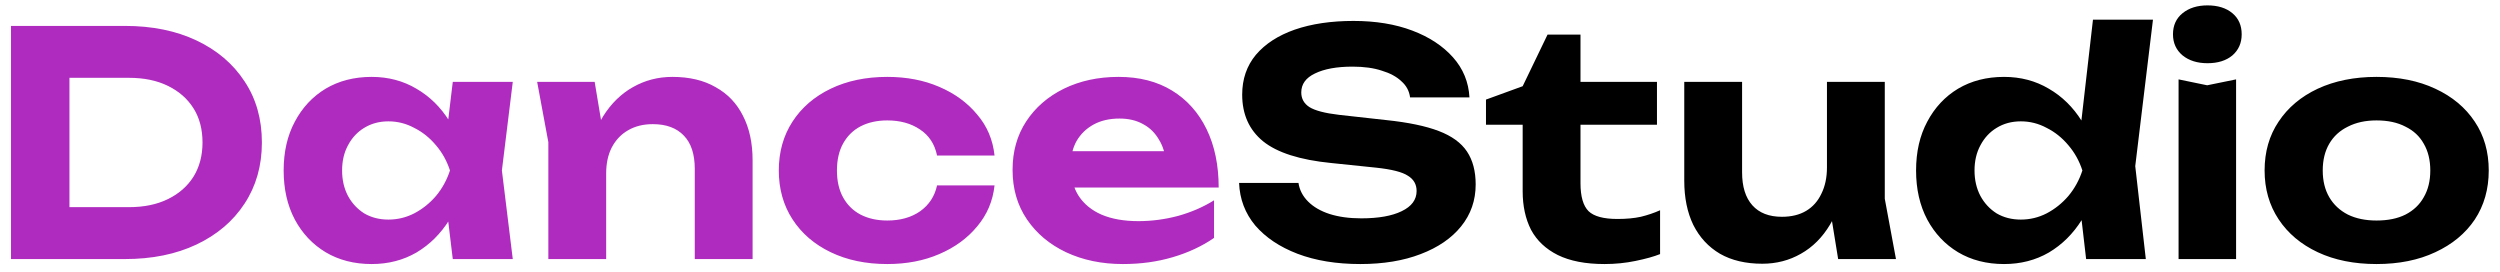 <svg width="193" height="21" viewBox="0 0 193 21" fill="none" xmlns="http://www.w3.org/2000/svg">
<path d="M9.634 2C11.746 2 13.594 2.376 15.178 3.128C16.762 3.88 17.994 4.928 18.874 6.272C19.77 7.616 20.218 9.192 20.218 11C20.218 12.792 19.77 14.368 18.874 15.728C17.994 17.072 16.762 18.12 15.178 18.872C13.594 19.624 11.746 20 9.634 20H0.85V2H9.634ZM5.362 18.152L3.154 15.992H9.97C11.122 15.992 12.122 15.784 12.97 15.368C13.818 14.952 14.474 14.376 14.938 13.64C15.402 12.888 15.634 12.008 15.634 11C15.634 9.976 15.402 9.096 14.938 8.36C14.474 7.624 13.818 7.048 12.97 6.632C12.122 6.216 11.122 6.008 9.97 6.008H3.154L5.362 3.848V18.152ZM34.954 20L34.354 15.032L35.002 13.16L34.354 11.312L34.954 6.32H39.586L38.746 13.16L39.586 20H34.954ZM36.058 13.16C35.818 14.616 35.362 15.888 34.69 16.976C34.018 18.048 33.17 18.888 32.146 19.496C31.122 20.088 29.97 20.384 28.69 20.384C27.346 20.384 26.162 20.08 25.138 19.472C24.13 18.864 23.338 18.024 22.762 16.952C22.186 15.864 21.898 14.6 21.898 13.16C21.898 11.72 22.186 10.464 22.762 9.392C23.338 8.304 24.13 7.456 25.138 6.848C26.162 6.24 27.346 5.936 28.69 5.936C29.97 5.936 31.122 6.24 32.146 6.848C33.17 7.44 34.018 8.272 34.69 9.344C35.378 10.416 35.834 11.688 36.058 13.16ZM26.41 13.16C26.41 13.896 26.562 14.552 26.866 15.128C27.17 15.688 27.586 16.136 28.114 16.472C28.658 16.792 29.282 16.952 29.986 16.952C30.69 16.952 31.354 16.792 31.978 16.472C32.618 16.136 33.178 15.688 33.658 15.128C34.138 14.552 34.498 13.896 34.738 13.16C34.498 12.424 34.138 11.776 33.658 11.216C33.178 10.64 32.618 10.192 31.978 9.872C31.354 9.536 30.69 9.368 29.986 9.368C29.282 9.368 28.658 9.536 28.114 9.872C27.586 10.192 27.17 10.64 26.866 11.216C26.562 11.776 26.41 12.424 26.41 13.16ZM41.468 6.32H45.908L46.796 11.648V20H42.332V10.976L41.468 6.32ZM51.908 5.936C53.22 5.936 54.332 6.2 55.244 6.728C56.172 7.24 56.876 7.976 57.356 8.936C57.852 9.896 58.1 11.04 58.1 12.368V20H53.636V13.04C53.636 11.904 53.356 11.048 52.796 10.472C52.236 9.88 51.436 9.584 50.396 9.584C49.66 9.584 49.02 9.744 48.476 10.064C47.948 10.368 47.532 10.808 47.228 11.384C46.94 11.944 46.796 12.616 46.796 13.4L45.38 12.656C45.556 11.2 45.948 9.976 46.556 8.984C47.18 7.992 47.948 7.24 48.86 6.728C49.788 6.2 50.804 5.936 51.908 5.936ZM76.779 14.312C76.651 15.512 76.204 16.568 75.436 17.48C74.683 18.392 73.707 19.104 72.507 19.616C71.323 20.128 69.987 20.384 68.499 20.384C66.852 20.384 65.395 20.08 64.132 19.472C62.867 18.864 61.883 18.016 61.179 16.928C60.475 15.84 60.123 14.584 60.123 13.16C60.123 11.736 60.475 10.48 61.179 9.392C61.883 8.304 62.867 7.456 64.132 6.848C65.395 6.24 66.852 5.936 68.499 5.936C69.987 5.936 71.323 6.192 72.507 6.704C73.707 7.216 74.683 7.928 75.436 8.84C76.204 9.736 76.651 10.792 76.779 12.008H72.34C72.163 11.128 71.724 10.456 71.019 9.992C70.332 9.528 69.492 9.296 68.499 9.296C67.716 9.296 67.028 9.448 66.436 9.752C65.859 10.056 65.412 10.496 65.091 11.072C64.772 11.648 64.612 12.344 64.612 13.16C64.612 13.976 64.772 14.672 65.091 15.248C65.412 15.824 65.859 16.264 66.436 16.568C67.028 16.872 67.716 17.024 68.499 17.024C69.507 17.024 70.356 16.784 71.043 16.304C71.731 15.808 72.163 15.144 72.34 14.312H76.779ZM86.69 20.384C85.058 20.384 83.594 20.08 82.298 19.472C81.018 18.864 80.01 18.016 79.274 16.928C78.538 15.84 78.17 14.568 78.17 13.112C78.17 11.688 78.522 10.44 79.226 9.368C79.93 8.296 80.898 7.456 82.13 6.848C83.378 6.24 84.786 5.936 86.354 5.936C87.954 5.936 89.33 6.288 90.482 6.992C91.634 7.696 92.522 8.688 93.146 9.968C93.77 11.248 94.082 12.752 94.082 14.48H81.746V11.672H91.634L90.026 12.68C89.978 11.928 89.794 11.296 89.474 10.784C89.17 10.256 88.762 9.856 88.25 9.584C87.738 9.296 87.13 9.152 86.426 9.152C85.658 9.152 84.994 9.304 84.434 9.608C83.874 9.912 83.434 10.336 83.114 10.88C82.81 11.424 82.658 12.056 82.658 12.776C82.658 13.688 82.858 14.464 83.258 15.104C83.674 15.744 84.266 16.232 85.034 16.568C85.818 16.904 86.77 17.072 87.89 17.072C88.914 17.072 89.938 16.936 90.962 16.664C91.986 16.376 92.906 15.976 93.722 15.464V18.368C92.794 19.008 91.73 19.504 90.53 19.856C89.346 20.208 88.066 20.384 86.69 20.384Z" fill="#AF2BBF"/>
<path d="M95.657 14.12H100.242C100.322 14.664 100.57 15.144 100.986 15.56C101.402 15.976 101.954 16.296 102.642 16.52C103.346 16.744 104.162 16.856 105.09 16.856C106.418 16.856 107.458 16.672 108.21 16.304C108.978 15.936 109.362 15.416 109.362 14.744C109.362 14.232 109.138 13.84 108.69 13.568C108.258 13.28 107.442 13.072 106.242 12.944L102.762 12.584C100.346 12.344 98.594 11.784 97.505 10.904C96.433 10.024 95.897 8.824 95.897 7.304C95.897 6.104 96.249 5.08 96.954 4.232C97.674 3.384 98.674 2.736 99.954 2.288C101.25 1.84 102.762 1.616 104.49 1.616C106.202 1.616 107.714 1.864 109.026 2.36C110.338 2.856 111.386 3.544 112.17 4.424C112.954 5.304 113.378 6.336 113.442 7.52H108.858C108.794 7.024 108.57 6.608 108.186 6.272C107.818 5.92 107.314 5.648 106.674 5.456C106.05 5.248 105.298 5.144 104.418 5.144C103.202 5.144 102.234 5.32 101.514 5.672C100.81 6.008 100.458 6.496 100.458 7.136C100.458 7.616 100.666 7.992 101.082 8.264C101.514 8.536 102.274 8.736 103.362 8.864L107.034 9.272C108.714 9.448 110.058 9.728 111.066 10.112C112.074 10.496 112.802 11.024 113.25 11.696C113.698 12.368 113.922 13.216 113.922 14.24C113.922 15.472 113.546 16.552 112.794 17.48C112.058 18.392 111.018 19.104 109.674 19.616C108.346 20.128 106.794 20.384 105.018 20.384C103.178 20.384 101.562 20.12 100.17 19.592C98.793 19.064 97.706 18.336 96.906 17.408C96.121 16.464 95.706 15.368 95.657 14.12ZM114.718 9.632V7.688L117.55 6.656L119.47 2.672H122.014V6.32H127.918V9.632H122.014V14.144C122.014 15.168 122.222 15.888 122.638 16.304C123.054 16.704 123.798 16.904 124.87 16.904C125.558 16.904 126.158 16.848 126.67 16.736C127.198 16.608 127.694 16.44 128.158 16.232V19.616C127.678 19.808 127.046 19.984 126.262 20.144C125.494 20.304 124.694 20.384 123.862 20.384C122.406 20.384 121.206 20.152 120.262 19.688C119.334 19.224 118.646 18.576 118.198 17.744C117.766 16.896 117.55 15.904 117.55 14.768V9.632H114.718ZM136.049 20.36C134.769 20.36 133.681 20.104 132.785 19.592C131.889 19.064 131.201 18.32 130.721 17.36C130.257 16.4 130.025 15.264 130.025 13.952V6.32H134.489V13.304C134.489 14.408 134.753 15.256 135.281 15.848C135.809 16.44 136.569 16.736 137.561 16.736C138.297 16.736 138.921 16.584 139.433 16.28C139.945 15.976 140.337 15.536 140.609 14.96C140.897 14.384 141.041 13.704 141.041 12.92L142.433 13.664C142.273 15.104 141.889 16.328 141.281 17.336C140.689 18.328 139.937 19.08 139.025 19.592C138.129 20.104 137.137 20.36 136.049 20.36ZM141.905 20L141.041 14.672V6.32H145.505V15.344L146.369 20H141.905ZM161.049 20L160.449 14.84L161.265 13.208L160.473 11.144L161.577 1.52H166.209L164.841 12.824L165.657 20H161.049ZM162.081 13.16C161.841 14.616 161.385 15.888 160.713 16.976C160.041 18.048 159.193 18.888 158.169 19.496C157.145 20.088 155.993 20.384 154.713 20.384C153.369 20.384 152.185 20.08 151.161 19.472C150.153 18.864 149.361 18.024 148.785 16.952C148.209 15.864 147.921 14.6 147.921 13.16C147.921 11.72 148.209 10.464 148.785 9.392C149.361 8.304 150.153 7.456 151.161 6.848C152.185 6.24 153.369 5.936 154.713 5.936C155.993 5.936 157.145 6.24 158.169 6.848C159.193 7.44 160.041 8.272 160.713 9.344C161.401 10.416 161.857 11.688 162.081 13.16ZM152.433 13.16C152.433 13.896 152.585 14.552 152.889 15.128C153.193 15.688 153.609 16.136 154.137 16.472C154.681 16.792 155.305 16.952 156.009 16.952C156.713 16.952 157.377 16.792 158.001 16.472C158.641 16.136 159.201 15.688 159.681 15.128C160.161 14.552 160.521 13.896 160.761 13.16C160.521 12.424 160.161 11.776 159.681 11.216C159.201 10.64 158.641 10.192 158.001 9.872C157.377 9.536 156.713 9.368 156.009 9.368C155.305 9.368 154.681 9.536 154.137 9.872C153.609 10.192 153.193 10.64 152.889 11.216C152.585 11.776 152.433 12.424 152.433 13.16ZM168.186 6.128L170.394 6.584L172.626 6.128V20H168.186V6.128ZM170.418 4.88C169.634 4.88 168.994 4.68 168.498 4.28C168.002 3.864 167.754 3.32 167.754 2.648C167.754 1.96 168.002 1.416 168.498 1.016C168.994 0.616 169.634 0.416 170.418 0.416C171.218 0.416 171.858 0.616 172.338 1.016C172.818 1.416 173.058 1.96 173.058 2.648C173.058 3.32 172.818 3.864 172.338 4.28C171.858 4.68 171.218 4.88 170.418 4.88ZM183.467 20.384C181.739 20.384 180.227 20.08 178.931 19.472C177.635 18.864 176.627 18.016 175.907 16.928C175.187 15.84 174.827 14.584 174.827 13.16C174.827 11.72 175.187 10.464 175.907 9.392C176.627 8.304 177.635 7.456 178.931 6.848C180.243 6.24 181.755 5.936 183.467 5.936C185.195 5.936 186.707 6.24 188.003 6.848C189.315 7.456 190.331 8.304 191.051 9.392C191.771 10.464 192.131 11.72 192.131 13.16C192.131 14.6 191.771 15.864 191.051 16.952C190.331 18.024 189.315 18.864 188.003 19.472C186.707 20.08 185.195 20.384 183.467 20.384ZM183.467 17.024C184.347 17.024 185.091 16.872 185.699 16.568C186.323 16.248 186.795 15.8 187.115 15.224C187.451 14.648 187.619 13.96 187.619 13.16C187.619 12.36 187.451 11.672 187.115 11.096C186.795 10.52 186.323 10.08 185.699 9.776C185.091 9.456 184.347 9.296 183.467 9.296C182.619 9.296 181.883 9.456 181.259 9.776C180.635 10.08 180.155 10.52 179.819 11.096C179.483 11.672 179.315 12.36 179.315 13.16C179.315 13.96 179.483 14.648 179.819 15.224C180.155 15.8 180.635 16.248 181.259 16.568C181.883 16.872 182.619 17.024 183.467 17.024Z" fill="black"/>
</svg>
